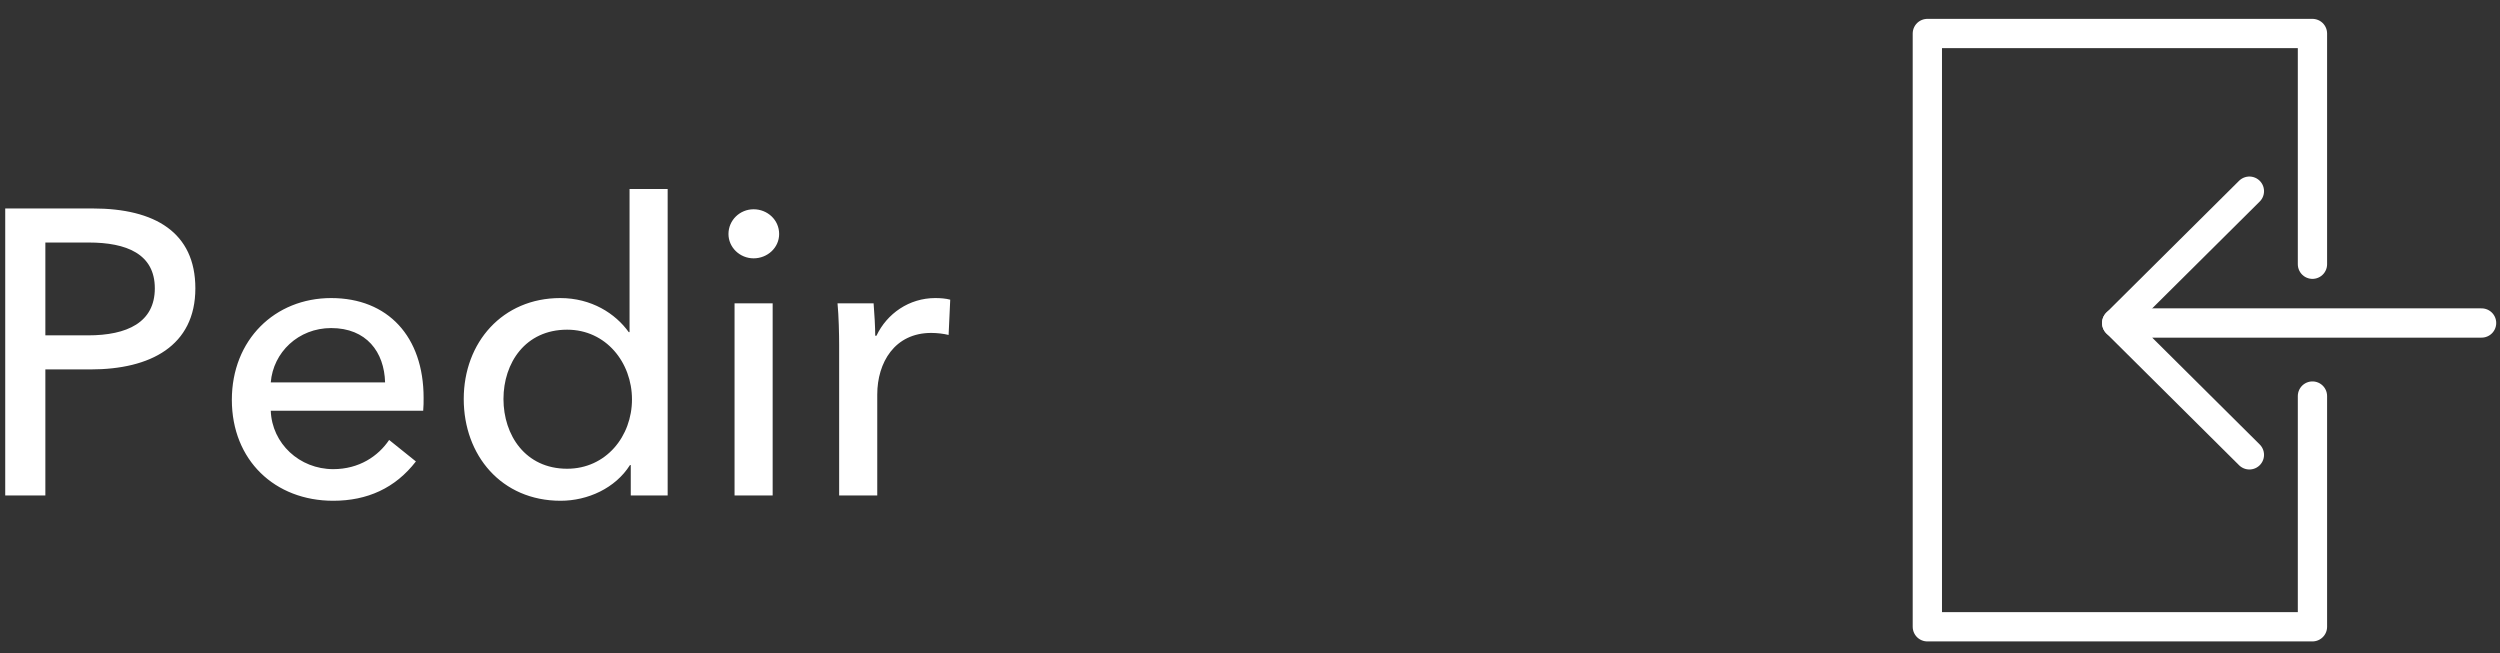 <?xml version="1.0" encoding="UTF-8" standalone="no"?>
<svg width="111px" height="29px" viewBox="0 0 111 29" version="1.1" xmlns="http://www.w3.org/2000/svg" xmlns:xlink="http://www.w3.org/1999/xlink" xmlns:sketch="http://www.bohemiancoding.com/sketch/ns">
    <rect x="0" y="0" width="111" height="29" fill="#333333" stroke="none"/>
    <!-- Generator: Sketch 3.3.3 (12081) - http://www.bohemiancoding.com/sketch -->
    <title>Path Copy 3 + Path Copy + Path Copy 2 Copy + Pedir</title>
    <desc>Created with Sketch.</desc>
    <defs></defs>
    <g id="Page-1" stroke="none" stroke-width="1" fill="none" fill-rule="evenodd" sketch:type="MSPage">
        <g id="00-transfer_Pre-peticion_Agenda" sketch:type="MSArtboardGroup" transform="translate(-191.5, -295)">
            <g id="Group-Copy" sketch:type="MSLayerGroup">
                <g id="Path-Copy-3-+-Path-Copy-+-Path-Copy-2-Copy-+-Pedir" transform="translate(191, 296)" sketch:type="MSShapeGroup">
                    <g id="Path-Copy-3-+-Path-Copy-+-Path-Copy-2-Copy" transform="translate(86, 0)" stroke="#FFFFFF" stroke-width="1.3" stroke-linecap="round" stroke-linejoin="round">
                        <g id="Path-Copy-3-+-Path-Copy" transform="translate(16.5, 13.5) rotate(-180) translate(-16.5, -13.5) translate(8, 7)">
                            <path d="M10.627,12.512 L16.519,6.659" id="Path-Copy-3"></path>
                            <path d="M10.627,0.805 L16.519,6.659 L0.318,6.659" id="Path-Copy"></path>
                        </g>
                        <path d="M17.173,10.732 L17.173,0.488 L0.074,0.488 L0.074,26.829 L17.173,26.829 L17.173,16.585" id="Path-Copy-2"></path>
                    </g>
                    <path d="M0.732,21 L2.514,21 L2.514,15.402 L4.53,15.402 C7.176,15.402 9.174,14.358 9.174,11.802 C9.174,9.318 7.374,8.256 4.62,8.256 L0.732,8.256 L0.732,21 Z M2.514,9.768 L4.44,9.768 C6.114,9.768 7.374,10.272 7.374,11.802 C7.374,13.314 6.15,13.89 4.404,13.89 L2.514,13.89 L2.514,9.768 Z M12.522,15.978 C12.63,14.646 13.746,13.566 15.204,13.566 C16.77,13.566 17.562,14.628 17.598,15.978 L12.522,15.978 Z M19.308,16.662 C19.308,13.944 17.724,12.234 15.204,12.234 C12.702,12.234 10.794,14.088 10.794,16.752 C10.794,19.434 12.702,21.234 15.294,21.234 C16.806,21.234 18.048,20.676 18.966,19.488 L17.778,18.534 C17.292,19.254 16.446,19.83 15.294,19.83 C13.8,19.83 12.576,18.696 12.522,17.238 L19.29,17.238 C19.308,17.04 19.308,16.842 19.308,16.662 L19.308,16.662 Z M28.47,19.65 L28.506,19.65 L28.506,21 L30.144,21 L30.144,7.392 L28.452,7.392 L28.452,13.746 L28.416,13.746 C27.822,12.918 26.76,12.234 25.374,12.234 C22.818,12.234 21.09,14.196 21.09,16.716 C21.09,19.218 22.764,21.234 25.392,21.234 C26.598,21.234 27.822,20.676 28.47,19.65 L28.47,19.65 Z M22.854,16.716 C22.854,15.114 23.826,13.638 25.68,13.638 C27.408,13.638 28.56,15.096 28.56,16.734 C28.56,18.372 27.408,19.812 25.68,19.812 C23.826,19.812 22.854,18.318 22.854,16.716 L22.854,16.716 Z M34.806,12.468 L33.114,12.468 L33.114,21 L34.806,21 L34.806,12.468 Z M35.094,9.39 C35.094,8.76 34.572,8.292 33.96,8.292 C33.348,8.292 32.844,8.778 32.844,9.39 C32.844,9.984 33.348,10.47 33.96,10.47 C34.572,10.47 35.094,10.002 35.094,9.39 L35.094,9.39 Z M37.758,14.304 L37.758,21 L39.45,21 L39.45,16.518 C39.45,15.096 40.224,13.782 41.844,13.782 C42.114,13.782 42.402,13.818 42.618,13.872 L42.69,12.306 C42.492,12.252 42.258,12.234 42.024,12.234 C40.872,12.234 39.882,12.918 39.414,13.908 L39.36,13.908 C39.36,13.548 39.324,12.9 39.288,12.468 L37.686,12.468 C37.74,13.026 37.758,13.854 37.758,14.304 L37.758,14.304 Z" id="Pedir" fill="#FFFFFF"></path>
                </g>
            </g>
        </g>
    </g>
</svg>